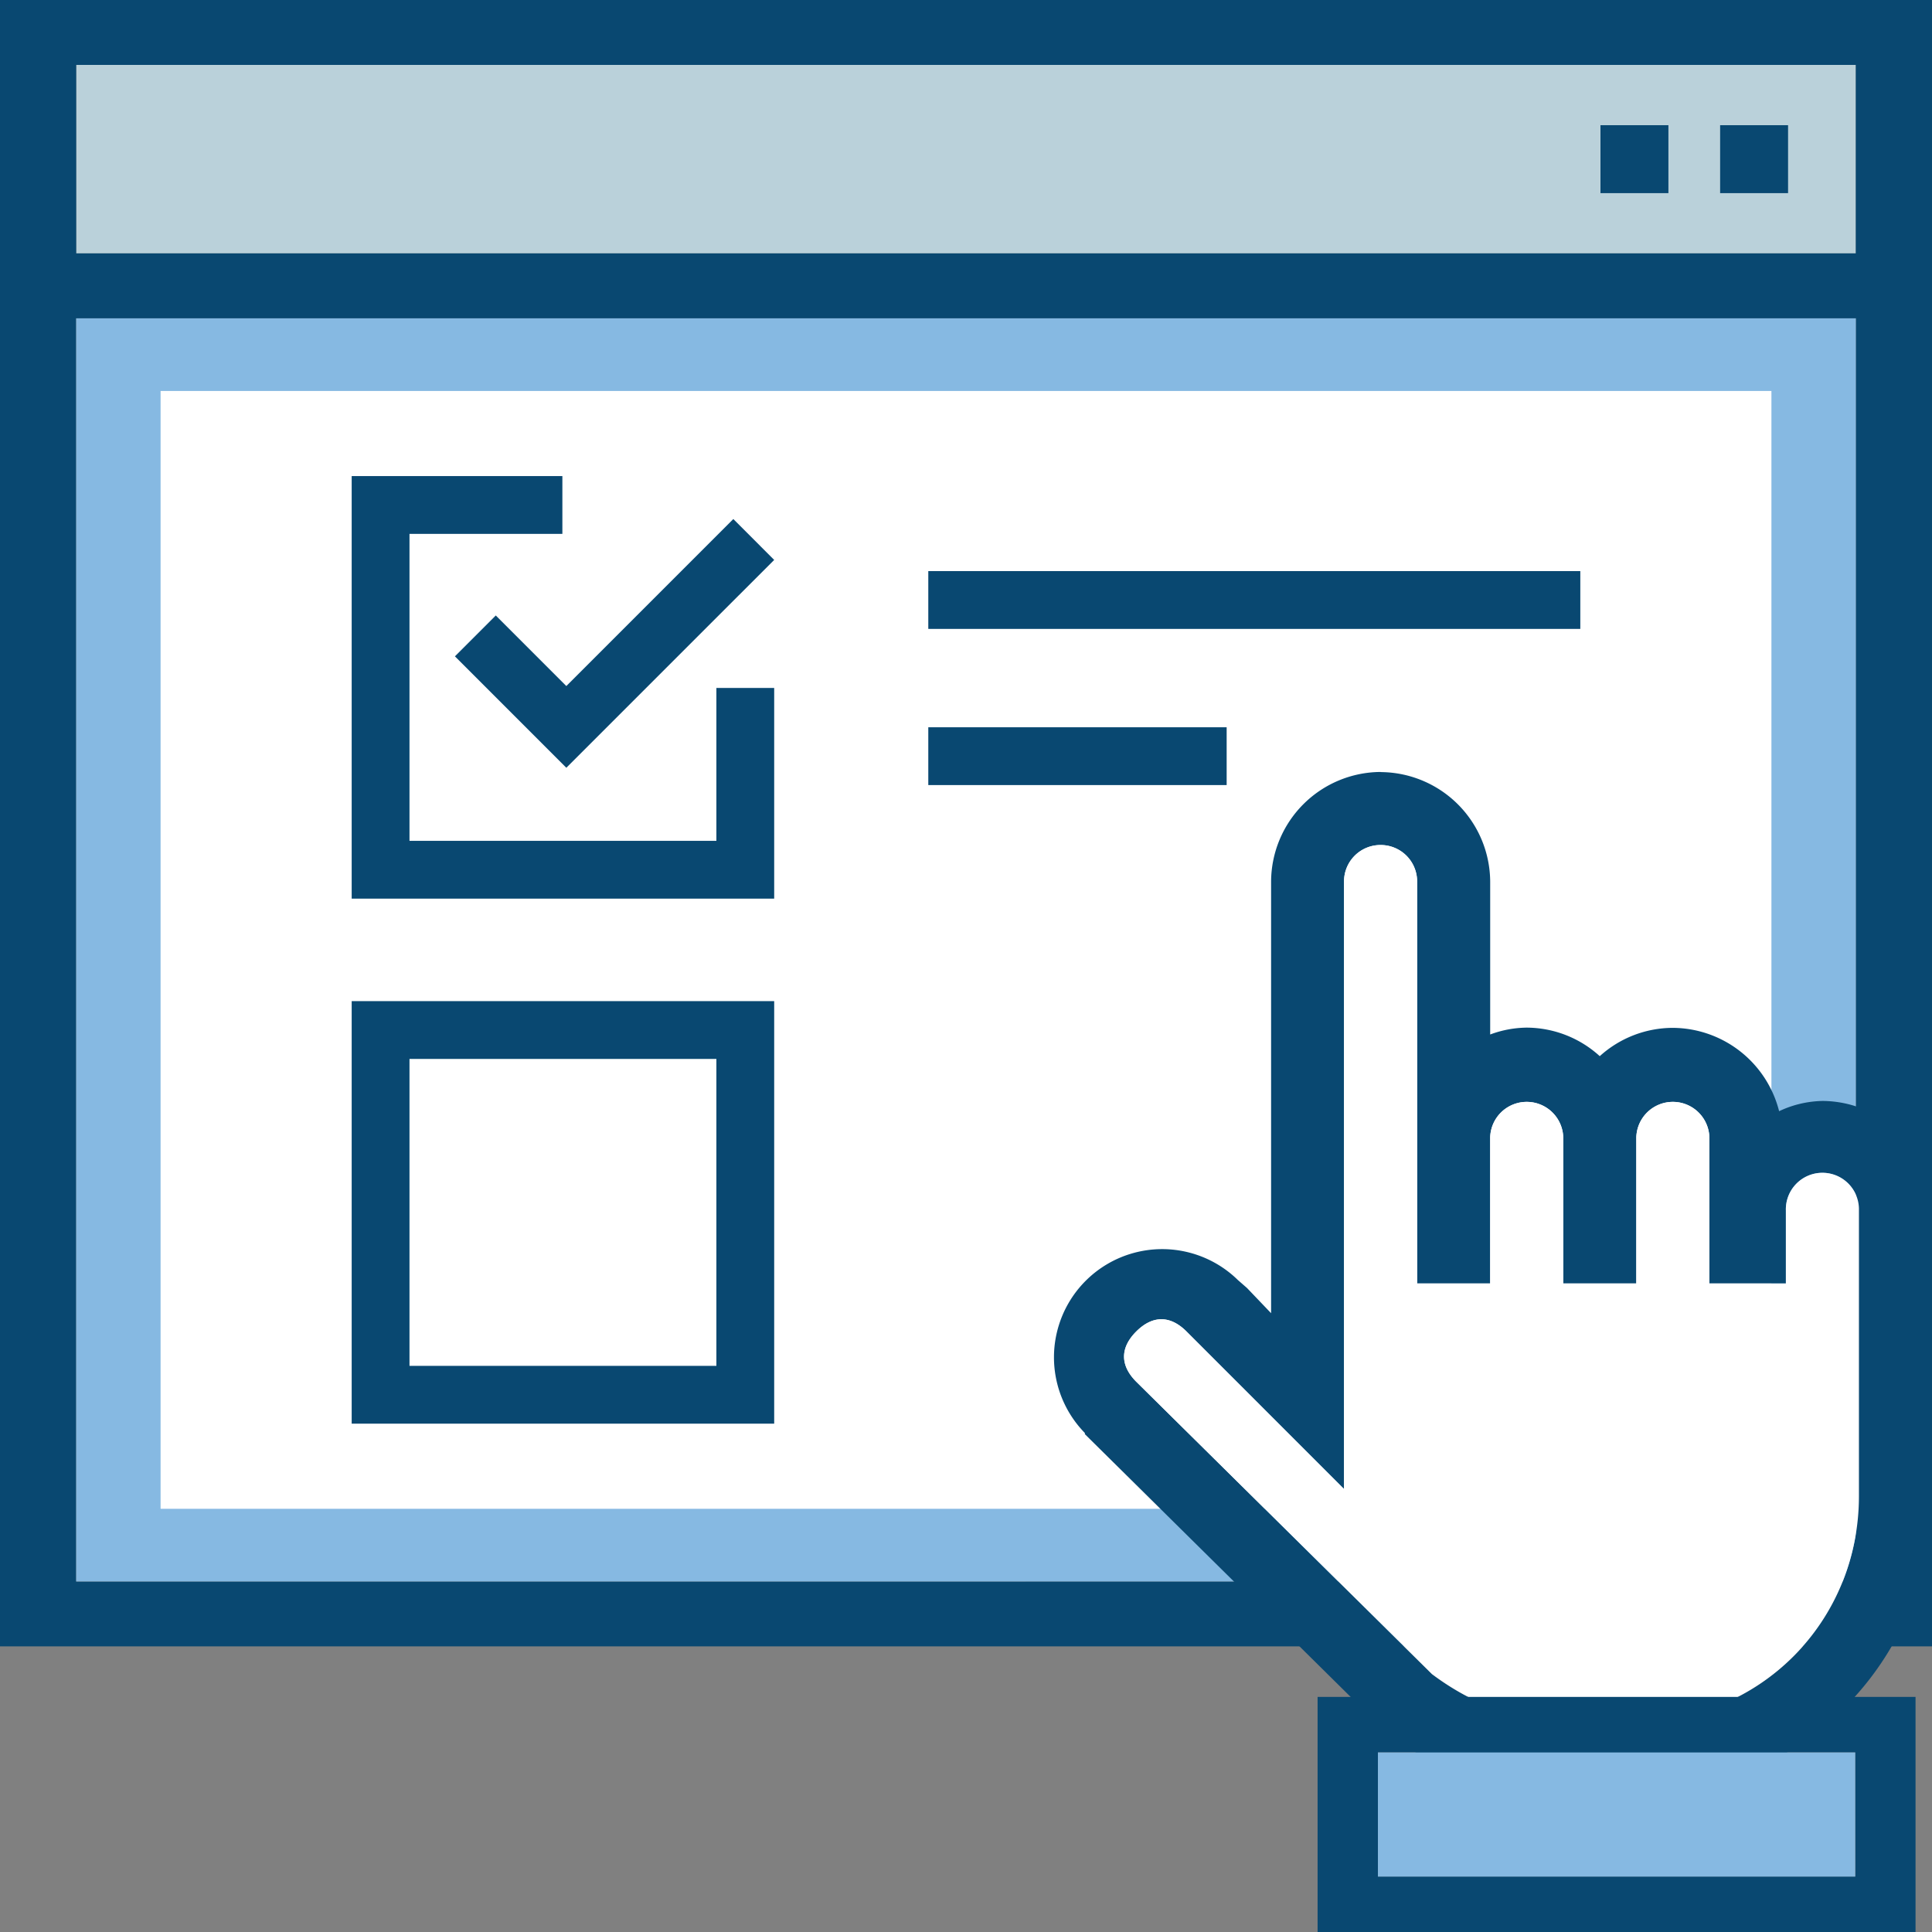 <svg id="Layer_1" data-name="Layer 1" xmlns="http://www.w3.org/2000/svg" viewBox="0 0 600 600"><rect x="0" y="0" width="600" height="600" fill="#808080" stroke="none"/><defs><style>.cls-1{fill:#bad1da;}.cls-2{fill:#094871;}.cls-3{fill:#86b9e2;}.cls-4{fill:#fff;}</style></defs><title>icon</title><rect class="cls-1" x="23.66" y="20.16" width="552.68" height="58.53"/><path class="cls-2" d="M0,0V511.29H600V0ZM576.34,20.16V78.69H23.66V20.16Zm-552.68,471V98.86H576.34V491.13Z"/><rect class="cls-2" x="534.2" y="38.88" width="21.1" height="21.1"/><rect class="cls-2" x="497.04" y="38.88" width="21.1" height="21.1"/><rect class="cls-3" x="23.66" y="98.86" width="552.68" height="392.28"/><rect class="cls-4" x="49.87" y="121.42" width="500.26" height="347.15"/><polygon class="cls-2" points="222.48 213.65 222.48 261.13 127.17 261.13 127.17 165.8 174.65 165.8 174.65 147.85 109.22 147.85 109.22 279.08 240.43 279.08 240.43 213.65 222.48 213.65"/><path class="cls-2" d="M109.22,310.91V442.13H240.43V310.91ZM222.48,424.18H127.17V328.86h95.31Z"/><polygon class="cls-2" points="227.74 161.19 175.88 213.06 153.97 191.14 141.28 203.83 175.88 238.44 240.43 173.89 227.74 161.19"/><rect class="cls-2" x="288.29" y="177.36" width="202.49" height="17.95"/><rect class="cls-2" x="288.29" y="225.86" width="92.66" height="17.95"/><path class="cls-2" d="M428.75,239.74a34.21,34.21,0,0,0-34,34V407.83L387.27,400l-2.84-2.48a33.6,33.6,0,0,0-47.51,47.52v.35l92.9,91.85.7.35.36.72a94.3,94.3,0,0,0,56.73,19.14H507.1a92.71,92.71,0,0,0,92.9-92.9V375.91a34.21,34.21,0,0,0-34-34,33,33,0,0,0-13.48,3.18,34.26,34.26,0,0,0-33-25.88A33.9,33.9,0,0,0,496.82,328a33.88,33.88,0,0,0-22.69-8.86,33.28,33.28,0,0,0-11.34,2.13V273.78a34.21,34.21,0,0,0-34-34Zm0,22.69a11.31,11.31,0,0,1,11.35,11.35V398.6h22.69V353.21a11.35,11.35,0,0,1,22.69,0V398.6h22.69V353.21a11.35,11.35,0,0,1,22.69,0V398.6h23.76V375.91a11.35,11.35,0,1,1,22.69,0v88.66c0,39.3-30.9,70.2-70.21,70.2H487.61c-16.62,0-31-5.93-42.91-14.88l-91.82-90.78c-5.06-5.07-5.06-10.56,0-15.61s10.54-5.06,15.6,0l48.92,48.93V273.78a11.31,11.31,0,0,1,11.35-11.35Zm0,0"/><path class="cls-4" d="M428.75,262.43a11.31,11.31,0,0,1,11.35,11.35V398.6h22.69V353.21a11.35,11.35,0,0,1,22.69,0V398.6h22.69V353.21a11.35,11.35,0,0,1,22.69,0V398.6h23.76V375.91a11.35,11.35,0,1,1,22.69,0v88.66c0,39.3-30.9,70.2-70.21,70.2H487.61c-16.62,0-31-5.93-42.91-14.88l-91.82-90.78c-5.06-5.07-5.06-10.56,0-15.61s10.54-5.06,15.6,0l48.92,48.93V273.78a11.31,11.31,0,0,1,11.35-11.35Z"/><path class="cls-2" d="M409.19,527v73h185.7V527Zm167,55.77H427.93V544.24H576.15Z"/><rect class="cls-3" x="427.93" y="544.24" width="148.22" height="38.55"/></svg>